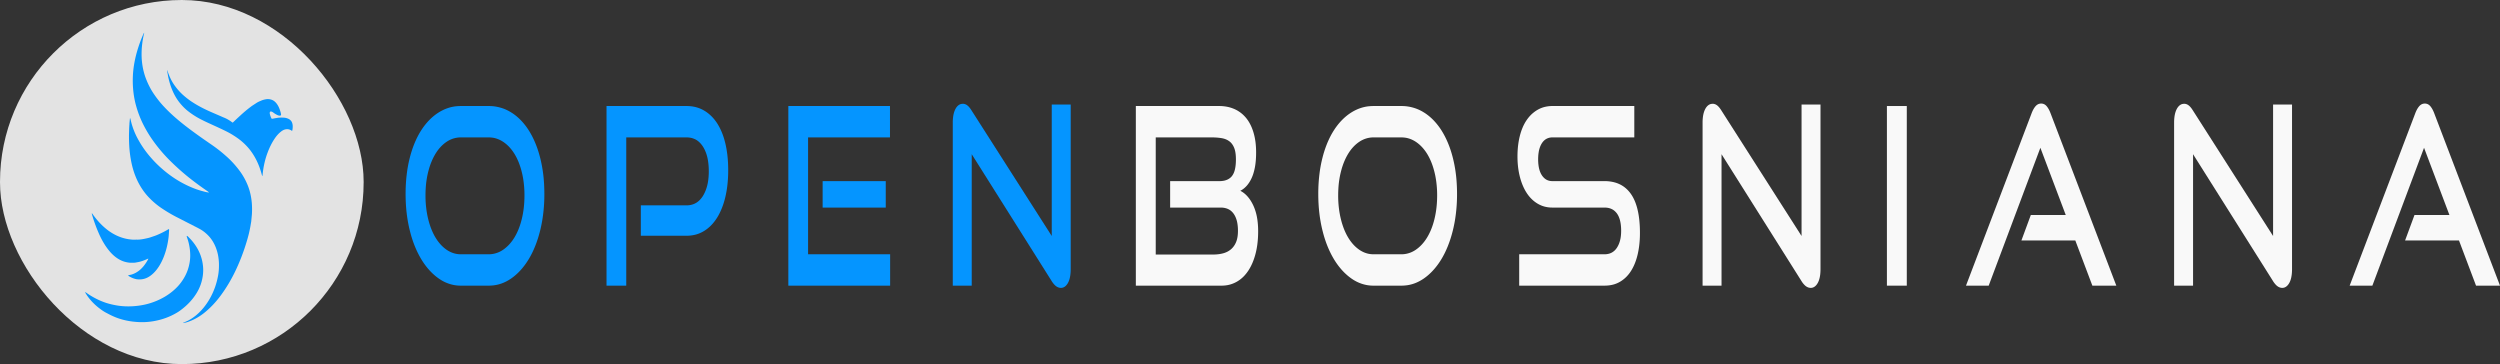 <?xml version="1.0" encoding="UTF-8" standalone="no"?>
<!-- Created with Inkscape (http://www.inkscape.org/) -->

<svg
   version="1.1"
   id="svg2"
   width="686.617"
   height="100"
   viewBox="0 0 686.617 100"
   sodipodi:docname="vendor-logo.svg"
   xml:space="preserve"
   inkscape:export-filename="mini-logotype-openbosniana.svg"
   inkscape:export-xdpi="26.780001"
   inkscape:export-ydpi="26.780001"
   inkscape:version="1.2.2 (b0a8486541, 2022-12-01)"
   xmlns:inkscape="http://www.inkscape.org/namespaces/inkscape"
   xmlns:sodipodi="http://sodipodi.sourceforge.net/DTD/sodipodi-0.dtd"
   xmlns:xlink="http://www.w3.org/1999/xlink"
   xmlns="http://www.w3.org/2000/svg"
   xmlns:svg="http://www.w3.org/2000/svg"><rect x="0" y="0" width="686.617" height="100" fill="#333333" stroke="none"/><defs
     id="defs6"><linearGradient
       id="linearGradient8856"
       inkscape:swatch="solid"><stop
         style="stop-color:#000000;stop-opacity:1;"
         offset="0"
         id="stop8854" /></linearGradient><linearGradient
       id="h-6"
       gradientUnits="userSpaceOnUse"
       x1="25.637"
       x2="57.998"
       y1="40.676"
       y2="40.676"
       gradientTransform="matrix(3.34,0,0,3.34,-1.023,4.549)"><stop
         offset="0"
         stop-color="#292c2f"
         id="stop9-7" /><stop
         offset="1"
         stop-color="#292c2f"
         stop-opacity="0"
         id="stop11-5" /></linearGradient><linearGradient
       x1="0.71"
       y1="1"
       x2="0"
       y2="1"
       id="linearGradient-1"><stop
         stop-color="#394A9F"
         offset="0%"
         id="stop5195" /><stop
         stop-color="#6176B9"
         offset="100%"
         id="stop5197" /></linearGradient><style
       id="current-color-scheme"
       type="text/css">
         .ColorScheme-Text { color: #0abdc6; } .ColorScheme-Highlight { color:#5294e2; }
      </style><linearGradient
       id="arrongin"
       x1="0"
       x2="0"
       y1="0"
       y2="1"><stop
         offset="0%"
         style="stop-color:#dd9b44; stop-opacity:1"
         id="stop3" /><stop
         offset="100%"
         style="stop-color:#ad6c16; stop-opacity:1"
         id="stop5" /></linearGradient><linearGradient
       id="aurora"
       x1="0"
       x2="0"
       y1="0"
       y2="1"><stop
         offset="0%"
         style="stop-color:#09D4DF; stop-opacity:1"
         id="stop8" /><stop
         offset="100%"
         style="stop-color:#9269F4; stop-opacity:1"
         id="stop10" /></linearGradient><linearGradient
       id="cyberneon"
       x1="0"
       x2="0"
       y1="0"
       y2="1"><stop
         offset="0"
         style="stop-color:#0abdc6; stop-opacity:1"
         id="stop13" /><stop
         offset="1"
         style="stop-color:#ea00d9; stop-opacity:1"
         id="stop15" /></linearGradient><linearGradient
       id="fitdance"
       x1="0"
       x2="0"
       y1="0"
       y2="1"><stop
         offset="0%"
         style="stop-color:#1AD6AB; stop-opacity:1"
         id="stop18" /><stop
         offset="100%"
         style="stop-color:#329DB6; stop-opacity:1"
         id="stop20" /></linearGradient><linearGradient
       id="oomox"
       x1="0"
       x2="0"
       y1="0"
       y2="1"><stop
         offset="0%"
         style="stop-color:#0abdc6; stop-opacity:1"
         id="stop23" /><stop
         offset="100%"
         style="stop-color:#b800ff; stop-opacity:1"
         id="stop25" /></linearGradient><linearGradient
       id="rainblue"
       x1="0"
       x2="0"
       y1="0"
       y2="1"><stop
         offset="0%"
         style="stop-color:#00F260; stop-opacity:1"
         id="stop28" /><stop
         offset="100%"
         style="stop-color:#0575E6; stop-opacity:1"
         id="stop30" /></linearGradient><linearGradient
       id="sunrise"
       x1="0"
       x2="0"
       y1="0"
       y2="1"><stop
         offset="0%"
         style="stop-color: #FF8501; stop-opacity:1"
         id="stop33" /><stop
         offset="100%"
         style="stop-color: #FFCB01; stop-opacity:1"
         id="stop35" /></linearGradient><linearGradient
       id="telinkrin"
       x1="0"
       x2="0"
       y1="0"
       y2="1"><stop
         offset="0%"
         style="stop-color: #b2ced6; stop-opacity:1"
         id="stop38" /><stop
         offset="100%"
         style="stop-color: #6da5b7; stop-opacity:1"
         id="stop40" /></linearGradient><linearGradient
       id="60spsycho"
       x1="0"
       x2="0"
       y1="0"
       y2="1"><stop
         offset="0%"
         style="stop-color: #df5940; stop-opacity:1"
         id="stop43" /><stop
         offset="25%"
         style="stop-color: #d8d15f; stop-opacity:1"
         id="stop45" /><stop
         offset="50%"
         style="stop-color: #e9882a; stop-opacity:1"
         id="stop47" /><stop
         offset="100%"
         style="stop-color: #279362; stop-opacity:1"
         id="stop49" /></linearGradient><linearGradient
       id="90ssummer"
       x1="0"
       x2="0"
       y1="0"
       y2="1"><stop
         offset="0%"
         style="stop-color: #f618c7; stop-opacity:1"
         id="stop52" /><stop
         offset="20%"
         style="stop-color: #94ffab; stop-opacity:1"
         id="stop54" /><stop
         offset="50%"
         style="stop-color: #fbfd54; stop-opacity:1"
         id="stop56" /><stop
         offset="100%"
         style="stop-color: #0f83ae; stop-opacity:1"
         id="stop58" /></linearGradient><radialGradient
       id="radialGradient5521-1"
       cx="10.255"
       cy="9.909"
       r="12.672"
       fx="9.725"
       gradientTransform="matrix(0,2.078,-4.456,0,59.971,-52.146)"
       gradientUnits="userSpaceOnUse"><stop
         stop-color="#90dbec"
         offset="0"
         id="stop2" /><stop
         stop-color="#42baea"
         offset=".262"
         id="stop4" /><stop
         stop-color="#3689e6"
         offset=".705"
         id="stop6" /><stop
         stop-color="#2b63a0"
         offset="1"
         id="stop8-3" /></radialGradient><filter
       id="filter975"
       x="-0.048"
       y="-0.048"
       width="1.096"
       height="1.096"
       color-interpolation-filters="sRGB"><feGaussianBlur
         stdDeviation="0.56"
         id="feGaussianBlur11" /></filter><style
       id="current-color-scheme-6"
       type="text/css">
      .ColorScheme-Text {
        color:#232629;
      }
      </style><filter
       id="filter3888-7"
       color-interpolation-filters="sRGB"
       x="-0.071"
       y="-0.053"
       width="1.141"
       height="1.127"><feFlood
         id="feFlood3890-5"
         flood-opacity="0.15"
         flood-color="rgb(0,0,0)"
         result="flood" /><feComposite
         id="feComposite3892-3"
         in2="SourceGraphic"
         in="flood"
         operator="in"
         result="composite1" /><feGaussianBlur
         id="feGaussianBlur3894-5"
         stdDeviation="1.6"
         result="blur" /><feOffset
         id="feOffset3896-6"
         dx="0"
         dy="1.5"
         result="offset" /><feComposite
         id="feComposite3898-2"
         in2="offset"
         in="SourceGraphic"
         operator="over"
         result="fbSourceGraphic" /><feColorMatrix
         result="fbSourceGraphicAlpha"
         in="fbSourceGraphic"
         values="0 0 0 -1 0 0 0 0 -1 0 0 0 0 -1 0 0 0 0 1 0"
         id="feColorMatrix3900-9" /><feFlood
         id="feFlood3902-1"
         flood-opacity="0.5"
         flood-color="rgb(0,0,0)"
         result="flood"
         in="fbSourceGraphic" /><feComposite
         id="feComposite3904-2"
         in2="fbSourceGraphic"
         in="flood"
         operator="in"
         result="composite1" /><feGaussianBlur
         id="feGaussianBlur3906-7"
         stdDeviation="1.6"
         result="blur" /><feOffset
         id="feOffset3908-0"
         dx="0"
         dy="1.5"
         result="offset" /><feComposite
         id="feComposite3910-9"
         in2="offset"
         in="fbSourceGraphic"
         operator="over"
         result="composite2" /></filter><linearGradient
       id="linearGradient8856-3"><stop
         style="stop-color:#000000;stop-opacity:1;"
         offset="0"
         id="stop8854-6" /></linearGradient><radialGradient
       id="radialGradient5521-1-2"
       cx="10.255"
       cy="9.909"
       r="12.672"
       fx="9.725"
       gradientTransform="matrix(0,2.13,-4.25,0,56.29,-53.053)"
       gradientUnits="userSpaceOnUse"><stop
         stop-color="#90dbec"
         offset="0"
         id="stop2-7" /><stop
         stop-color="#42baea"
         offset=".262"
         id="stop4-0" /><stop
         stop-color="#3689e6"
         offset=".705"
         id="stop6-9" /><stop
         stop-color="#2b63a0"
         offset="1"
         id="stop8-3-3" /></radialGradient><filter
       id="filter3888-7-6"
       color-interpolation-filters="sRGB"
       x="-0.071"
       y="-0.053"
       width="1.141"
       height="1.127"><feFlood
         id="feFlood3890-5-0"
         flood-opacity="0.15"
         flood-color="rgb(0,0,0)"
         result="flood" /><feComposite
         id="feComposite3892-3-6"
         in2="SourceGraphic"
         in="flood"
         operator="in"
         result="composite1" /><feGaussianBlur
         id="feGaussianBlur3894-5-2"
         stdDeviation="1.6"
         result="blur" /><feOffset
         id="feOffset3896-6-6"
         dx="0"
         dy="1.5"
         result="offset" /><feComposite
         id="feComposite3898-2-1"
         in2="offset"
         in="SourceGraphic"
         operator="over"
         result="fbSourceGraphic" /><feColorMatrix
         result="fbSourceGraphicAlpha"
         in="fbSourceGraphic"
         values="0 0 0 -1 0 0 0 0 -1 0 0 0 0 -1 0 0 0 0 1 0"
         id="feColorMatrix3900-9-8" /><feFlood
         id="feFlood3902-1-7"
         flood-opacity="0.5"
         flood-color="rgb(0,0,0)"
         result="flood"
         in="fbSourceGraphic" /><feComposite
         id="feComposite3904-2-9"
         in2="fbSourceGraphic"
         in="flood"
         operator="in"
         result="composite1" /><feGaussianBlur
         id="feGaussianBlur3906-7-2"
         stdDeviation="1.6"
         result="blur" /><feOffset
         id="feOffset3908-0-0"
         dx="0"
         dy="1.5"
         result="offset" /><feComposite
         id="feComposite3910-9-2"
         in2="offset"
         in="fbSourceGraphic"
         operator="over"
         result="composite2" /></filter><linearGradient
       id="a"
       y1="543.8"
       y2="515.8"
       x2="0"
       gradientUnits="userSpaceOnUse"
       gradientTransform="matrix(1.125,0,0,1,-51.07,0)"><stop
         stop-color="#1d1e1e"
         id="stop337" /><stop
         offset="1"
         stop-color="#44484c"
         id="stop339" /></linearGradient><linearGradient
       id="b"
       y1="525.8"
       y2="503.8"
       x2="0"
       gradientUnits="userSpaceOnUse"><stop
         stop-color="#c6cdd1"
         id="stop342" /><stop
         offset="1"
         stop-color="#e0e5e7"
         id="stop344" /></linearGradient><linearGradient
       id="c"
       y1="14"
       x1="5"
       y2="36"
       x2="27"
       gradientUnits="userSpaceOnUse"
       gradientTransform="matrix(0.719,0,0,0.719,391.478,506.751)"><stop
         stop-color="#383e51"
         id="stop347" /><stop
         offset="1"
         stop-color="#655c6f"
         stop-opacity="0"
         id="stop349" /></linearGradient><linearGradient
       id="d"
       y1="543.8"
       y2="515.8"
       gradientUnits="userSpaceOnUse"
       x2="0"
       gradientTransform="matrix(1.161,0,0,1,-65.38,0)"><stop
         stop-color="#197cf1"
         id="stop352" /><stop
         offset="1"
         stop-color="#20bcfa"
         id="stop354" /></linearGradient><style
       id="current-color-scheme-3"
       type="text/css">
   .ColorScheme-Text { color:#cecfce; } .ColorScheme-Highlight { color:#3daee9; }
  </style><linearGradient
       id="a-3"
       gradientUnits="userSpaceOnUse"
       x1="16"
       x2="16"
       y1="30"
       y2="2"
       gradientTransform="matrix(0.605,0,0,0.536,29.83,13.751)"><stop
         offset="0"
         stop-color="#197cf1"
         id="stop278"
         style="stop-color:#4df119;stop-opacity:1;" /><stop
         offset="1"
         stop-color="#20bcfa"
         id="stop280"
         style="stop-color:#1ead05;stop-opacity:1;" /></linearGradient><linearGradient
       id="b-6"
       gradientUnits="userSpaceOnUse"
       x1="14"
       x2="25"
       y1="10"
       y2="21"
       gradientTransform="matrix(1.867,0,0,1.654,2.19,5.728)"><stop
         offset="0"
         stop-color="#292c2f"
         id="stop283" /><stop
         offset="1"
         stop-opacity="0"
         id="stop285" /></linearGradient><linearGradient
       id="c-7"
       gradientUnits="userSpaceOnUse"
       x1="14"
       x2="14"
       y1="21"
       y2="9"
       gradientTransform="matrix(1.867,0,0,1.654,2.19,5.728)"><stop
         offset="0"
         stop-color="#7cbaf8"
         id="stop288" /><stop
         offset="1"
         stop-color="#f4fcff"
         id="stop290" /></linearGradient><linearGradient
       id="a-5"
       gradientUnits="userSpaceOnUse"
       x1="16"
       x2="16"
       y1="30"
       y2="2"
       gradientTransform="matrix(1.867,0,0,1.654,2.19,5.728)"><stop
         offset="0"
         stop-color="#197cf1"
         id="stop278-3" /><stop
         offset="1"
         stop-color="#20bcfa"
         id="stop280-5" /></linearGradient><linearGradient
       id="linearGradient3844"
       gradientUnits="userSpaceOnUse"
       gradientTransform="rotate(90,24,24)"
       x1="1"
       x2="47"><stop
         style="stop-color:#3a3a3a;stop-opacity:1"
         id="stop2-6" /><stop
         offset="1"
         style="stop-color:#303030;stop-opacity:1"
         id="stop4-7" /></linearGradient><style
       type="text/css"
       id="current-color-scheme-6-5">
      .ColorScheme-Text {
        color:#eff0f1;
      }
      </style><linearGradient
       id="b-0"
       gradientTransform="matrix(0.565,0,0,0.618,26.155,1.76)"
       gradientUnits="userSpaceOnUse"
       x1="-41.26"
       x2="-2.994"
       y1="-0.883"
       y2="37.956"><stop
         offset="0"
         stop-color="#21c9fb"
         id="stop375" /><stop
         offset="1"
         stop-color="#1a86f2"
         id="stop377" /></linearGradient><linearGradient
       id="c-6"
       gradientUnits="userSpaceOnUse"
       x1="10.4"
       x2="23.659"
       xlink:href="#a-2"
       y1="6.9"
       y2="20.159" /><linearGradient
       id="a-2"><stop
         offset="0"
         id="stop369" /><stop
         offset="1"
         stop-opacity="0"
         id="stop371" /></linearGradient><linearGradient
       id="d-6"
       gradientTransform="matrix(0.495,0.495,-0.495,0.495,-0.8,-0.8)"
       gradientUnits="userSpaceOnUse"
       x1="31.021"
       x2="43.104"
       xlink:href="#a-2"
       y1="-9.896"
       y2="-9.896" /><linearGradient
       id="e"
       gradientUnits="userSpaceOnUse"
       x1="15.801"
       x2="17.644"
       xlink:href="#a-2"
       y1="8.453"
       y2="10.296" /><linearGradient
       id="a-3-1"
       y1="392.36"
       y2="365.36"
       gradientUnits="userSpaceOnUse"
       x2="0"
       gradientTransform="translate(309.57,152.44)"><stop
         stop-color="#ffffff"
         stop-opacity="0"
         id="stop1025" /><stop
         offset="1"
         stop-color="#ffffff"
         stop-opacity=".15"
         id="stop1027" /></linearGradient><linearGradient
       id="b-6-8"
       y1="17"
       x1="47"
       y2="24"
       gradientUnits="userSpaceOnUse"
       x2="54"
       gradientTransform="translate(357.57,507.8)"><stop
         stop-color="#060606"
         id="stop1030" /><stop
         offset="1"
         stop-opacity="0"
         id="stop1032" /></linearGradient><path
       id="c-7-7"
       d="m389.57 545.8v-28h15l7 7v21h-14z" /><linearGradient
       id="linearGradient4159"><stop
         style="stop-color:#2a2c2f"
         id="stop1079" /><stop
         offset="1"
         style="stop-color:#424649"
         id="stop1081" /></linearGradient><linearGradient
       xlink:href="#linearGradient4159"
       id="linearGradient4250"
       y1="536.798"
       y2="503.798"
       x2="0"
       gradientUnits="userSpaceOnUse"
       gradientTransform="matrix(0.395,0,0,0.395,220.559,277.124)" /><linearGradient
       xlink:href="#linearGradient4303"
       id="linearGradient4272"
       y1="547.798"
       y2="536.798"
       x2="0"
       gradientUnits="userSpaceOnUse"
       gradientTransform="matrix(0.395,0,0,0.215,220.559,373.493)" /><linearGradient
       xlink:href="#linearGradient4424"
       id="linearGradient4235"
       y1="534.798"
       y2="505.798"
       x2="0"
       gradientUnits="userSpaceOnUse"
       gradientTransform="matrix(1,0,0,1.034,0,-17.442)" /><linearGradient
       id="linearGradient4424"><stop
         style="stop-color:#60a5e7;stop-opacity:0"
         id="stop1087" /><stop
         offset="1"
         style="stop-color:#a6f3fb;stop-opacity:0.258"
         id="stop1089" /></linearGradient><linearGradient
       id="linearGradient4435"><stop
         style="stop-color:#c61423"
         id="stop1092" /><stop
         offset="1"
         style="stop-color:#dc2b41"
         id="stop1094" /></linearGradient><linearGradient
       xlink:href="#linearGradient4435"
       id="linearGradient4389"
       y1="524.798"
       y2="515.798"
       x2="0"
       gradientUnits="userSpaceOnUse"
       gradientTransform="translate(6e-6,0.5)" /><linearGradient
       xlink:href="#linearGradient4410"
       id="linearGradient4402"
       y1="16"
       x1="15"
       y2="32"
       x2="31"
       gradientUnits="userSpaceOnUse" /><linearGradient
       id="linearGradient4410"><stop
         style="stop-color:#383e51"
         id="stop1099" /><stop
         offset="1"
         style="stop-color:#655c6f;stop-opacity:0"
         id="stop1101" /></linearGradient><linearGradient
       id="linearGradient4303"><stop
         style="stop-color:#c6cdd1"
         id="stop1104" /><stop
         offset="1"
         style="stop-color:#e0e5e7"
         id="stop1106" /></linearGradient><linearGradient
       id="p"
       x1="25"
       x2="25"
       y1="8"
       y2="2"
       gradientUnits="userSpaceOnUse"
       xlink:href="#j"
       gradientTransform="matrix(0.619,0,0,0.619,4.044,4.883)" /><linearGradient
       id="j"
       x2="0"
       y1="30"
       y2="8"
       gradientUnits="userSpaceOnUse"><stop
         stop-color="#cea476"
         offset="0"
         id="stop598" /><stop
         stop-color="#dab58b"
         offset="1"
         id="stop600" /></linearGradient><linearGradient
       id="linearGradient2886"
       x2="0"
       y1="30"
       y2="8"
       gradientUnits="userSpaceOnUse"><stop
         stop-color="#cea476"
         offset="0"
         id="stop2882" /><stop
         stop-color="#dab58b"
         offset="1"
         id="stop2884" /></linearGradient><linearGradient
       id="k"
       x2="0"
       y1="30"
       y2="8"
       gradientUnits="userSpaceOnUse"><stop
         stop-color="#cfd2d5"
         offset="0"
         id="stop618" /><stop
         stop-color="#eff0f1"
         offset="1"
         id="stop620" /></linearGradient><linearGradient
       id="o"
       x1="411.427"
       x2="411.427"
       y1="543.8"
       y2="512.8"
       gradientTransform="matrix(0.217,0,0,0.439,-70.201,-215.331)"
       gradientUnits="userSpaceOnUse"><stop
         stop-color="#73ba25"
         offset="0"
         id="stop603" /><stop
         stop-color="#81c13b"
         stop-opacity=".85"
         offset="1"
         id="stop605" /></linearGradient><linearGradient
       id="n"
       x1="411.57"
       x2="411.57"
       y1="512.801"
       y2="503.801"
       gradientTransform="matrix(0.667,0,0,0.667,-256.38,-333.867)"
       gradientUnits="userSpaceOnUse"
       xlink:href="#i"><stop
         stop-color="#ebc69a"
         offset="0"
         id="stop613" /><stop
         stop-color="#f4e0c8"
         stop-opacity="0"
         offset="1"
         id="stop615" /></linearGradient><linearGradient
       id="i"
       x1="408.57"
       x2="408.57"
       y1="512.798"
       y2="504.698"
       gradientTransform="matrix(0.667,0,0,-0.37,-256.38,197.926)"
       gradientUnits="userSpaceOnUse"><stop
         stop-color="#ebc69a"
         offset="0"
         id="stop608" /><stop
         stop-color="#73ba25"
         stop-opacity="0"
         offset="1"
         id="stop610" /></linearGradient><linearGradient
       id="m"
       x1="18"
       x2="30"
       y1="18"
       y2="30"
       gradientUnits="userSpaceOnUse"
       gradientTransform="matrix(0.619,0,0,0.619,4.044,4.883)"><stop
         stop-color="#292c2f"
         offset="0"
         id="stop592" /><stop
         stop-opacity="0"
         offset="1"
         id="stop594" /></linearGradient><linearGradient
       id="l"
       x1="22"
       x2="22"
       y1="30"
       y2="8"
       gradientTransform="matrix(0,-0.619,-0.619,0,31.268,32.106)"
       gradientUnits="userSpaceOnUse"
       xlink:href="#k" /><linearGradient
       id="linearGradient2916"
       x2="0"
       y1="30"
       y2="8"
       gradientUnits="userSpaceOnUse"><stop
         stop-color="#cfd2d5"
         offset="0"
         id="stop2912" /><stop
         stop-color="#eff0f1"
         offset="1"
         id="stop2914" /></linearGradient><radialGradient
       id="SVGID_1_"
       cx="6.743"
       cy="817.389"
       r="11"
       gradientTransform="translate(0,-810)"
       gradientUnits="userSpaceOnUse"
       fx="6.743"
       fy="817.389"><stop
         stop-color="#64A5E1"
         offset=".321"
         id="stop6-2" /><stop
         stop-color="#508CC8"
         offset=".71"
         id="stop8-9" /><stop
         stop-color="#2C68A4"
         offset=".976"
         id="stop10-1" /><stop
         stop-color="#2864A0"
         offset="1"
         id="stop12" /></radialGradient><filter
       id="filter3888-7-2"
       inkscape:label="Drop Shadow"
       color-interpolation-filters="sRGB"
       x="-0.071"
       y="-0.053"
       width="1.141"
       height="1.127"><feFlood
         id="feFlood3890-5-7"
         flood-opacity="0.15"
         flood-color="rgb(0,0,0)"
         result="flood" /><feComposite
         id="feComposite3892-3-0"
         in2="SourceGraphic"
         in="flood"
         operator="in"
         result="composite1" /><feGaussianBlur
         id="feGaussianBlur3894-5-9"
         stdDeviation="1.6"
         result="blur" /><feOffset
         id="feOffset3896-6-3"
         dx="0"
         dy="1.5"
         result="offset" /><feComposite
         id="feComposite3898-2-6"
         in2="offset"
         in="SourceGraphic"
         operator="over"
         result="fbSourceGraphic" /><feColorMatrix
         result="fbSourceGraphicAlpha"
         in="fbSourceGraphic"
         values="0 0 0 -1 0 0 0 0 -1 0 0 0 0 -1 0 0 0 0 1 0"
         id="feColorMatrix3900-9-0" /><feFlood
         id="feFlood3902-1-6"
         flood-opacity="0.5"
         flood-color="rgb(0,0,0)"
         result="flood"
         in="fbSourceGraphic" /><feComposite
         id="feComposite3904-2-2"
         in2="fbSourceGraphic"
         in="flood"
         operator="in"
         result="composite1" /><feGaussianBlur
         id="feGaussianBlur3906-7-6"
         stdDeviation="1.6"
         result="blur" /><feOffset
         id="feOffset3908-0-1"
         dx="0"
         dy="1.5"
         result="offset" /><feComposite
         id="feComposite3910-9-8"
         in2="offset"
         in="fbSourceGraphic"
         operator="over"
         result="composite2" /></filter></defs><sodipodi:namedview
     id="namedview4"
     pagecolor="#ffffff"
     bordercolor="#000000"
     borderopacity="0.25"
     inkscape:showpageshadow="2"
     inkscape:pageopacity="0.0"
     inkscape:pagecheckerboard="0"
     inkscape:deskcolor="#d1d1d1"
     showgrid="false"
     inkscape:zoom="1"
     inkscape:cx="114.5"
     inkscape:cy="132.5"
     inkscape:window-width="1360"
     inkscape:window-height="694"
     inkscape:window-x="0"
     inkscape:window-y="0"
     inkscape:window-maximized="1"
     inkscape:current-layer="svg2" /><style
     type="text/css"
     id="style183">
	.st0{fill:#15E0ED;}
	.st1{fill:url(#SVGID_1_);}
</style><style
     type="text/css"
     id="style183-2">
	.st0{fill:#15E0ED;}
	.st1{fill:url(#SVGID_1_);}
</style><path
     d="m 134.194,78.454 h -7.613 a 15.27,24.093 0 0 1 -4.443,-0.999 13.934,21.984 0 0 1 -1.6,-0.935 q -2.774,-1.934 -4.817,-5.293 a 15.05,23.745 0 0 1 -3.037,-7.402 17.22,27.17 0 0 1 -0.146,-0.572 q -1.14,-4.615 -1.14,-9.976 a 18.033,28.452 0 0 1 0.402,-6.112 15.176,23.945 0 0 1 0.738,-3.796 14.277,22.526 0 0 1 2.275,-6.082 13.242,20.892 0 0 1 0.908,-1.552 q 2.043,-3.156 4.817,-4.886 a 15.852,25.011 0 0 1 4.835,-1.669 18.7,29.504 0 0 1 1.208,-0.061 h 7.613 a 17.987,28.38 0 0 1 3.83,0.622 15.216,24.008 0 0 1 2.384,1.142 14.294,22.553 0 0 1 4.188,3.992 13.547,21.375 0 0 1 0.651,0.962 14.056,22.178 0 0 1 3.051,7.289 16.091,25.387 0 0 1 0.089,0.345 15.939,25.148 0 0 1 1.04,7.023 19.34,30.514 0 0 1 0.079,2.783 17.86,28.178 0 0 1 -0.589,7.321 16.116,25.427 0 0 1 -0.551,2.655 q -1.14,4.615 -3.183,7.974 -2.043,3.359 -4.839,5.293 a 14.719,23.224 0 0 1 -4.899,1.865 17.544,27.681 0 0 1 -1.251,0.069 z m -7.613,-8.618 h 7.613 a 10.44,16.472 0 0 0 2.674,-0.526 9.234,14.569 0 0 0 1.283,-0.696 q 1.806,-1.221 3.118,-3.359 a 9.427,14.874 0 0 0 1.876,-4.48 10.939,17.26 0 0 0 0.167,-0.643 q 0.731,-2.986 0.731,-6.447 a 11.553,18.227 0 0 0 -0.345,-4.518 10.257,16.183 0 0 0 -0.386,-1.895 q -0.731,-2.952 -2.043,-5.056 -1.312,-2.104 -3.118,-3.291 a 9.892,15.607 0 0 0 -3.13,-1.142 11.746,18.532 0 0 0 -0.827,-0.045 h -7.613 a 10.332,16.301 0 0 0 -2.745,0.561 9.245,14.587 0 0 0 -1.147,0.626 q -1.785,1.188 -3.075,3.291 a 9.478,14.954 0 0 0 -1.879,4.482 10.935,17.254 0 0 0 -0.142,0.54 10.477,16.53 0 0 0 -0.673,4.51 12.756,20.125 0 0 0 -0.058,1.937 11.599,18.301 0 0 0 0.394,4.827 10.498,16.563 0 0 0 0.337,1.62 q 0.731,2.986 2.022,5.123 1.29,2.138 3.075,3.359 a 9.497,14.984 0 0 0 3.306,1.198 11.121,17.546 0 0 0 0.586,0.024 z"
     id="0-6"
     style="font-size:12px;fill:#0595ff;fill-opacity:1;fill-rule:nonzero;stroke-width:0.135mm;stroke-linecap:round" /><path
     d="m 188.559,64.746 h -12.559 v -8.347 h 12.559 a 8.175,12.899 0 0 0 1.831,-0.305 q 1.605,-0.582 2.663,-2.274 a 5.507,8.689 0 0 0 1.523,-4.888 7.735,12.204 0 0 0 0.09,-1.898 7.36,11.612 0 0 0 -0.217,-2.902 5.213,8.225 0 0 0 -1.396,-3.884 5.295,8.355 0 0 0 -2.437,-2.127 q -0.815,-0.335 -1.779,-0.377 a 10.106,15.945 0 0 0 -0.279,-0.006 h -16.559 v 40.716 h -5.419 V 29.119 h 21.978 q 2.71,0 4.839,1.255 a 10.701,16.884 0 0 1 2.374,1.937 9.264,14.616 0 0 1 1.217,1.591 9.439,14.893 0 0 1 2.082,4.917 11.02,17.387 0 0 1 0.154,0.614 q 0.774,3.257 0.774,7.329 a 14.46,22.815 0 0 1 -0.245,4.279 11.879,18.743 0 0 1 -0.529,3.016 10.281,16.221 0 0 1 -1.796,4.902 9.758,15.396 0 0 1 -0.44,0.765 9.852,15.544 0 0 1 -2.934,3.253 11.664,18.404 0 0 1 -0.657,0.445 11.837,18.677 0 0 1 -2.733,1.105 15.431,24.347 0 0 1 -2.106,0.219 z"
     id="2-7"
     style="font-size:12px;fill:#0595ff;fill-opacity:1;fill-rule:nonzero;stroke-width:0.135mm;stroke-linecap:round" /><path
     d="M 244.472,78.454 H 216.516 V 29.119 h 27.914 v 8.618 h -22.494 v 32.098 h 22.537 z m -1.204,-21.444 h -17.333 v -7.261 h 17.333 z"
     id="4-5"
     style="font-size:12px;fill:#0595ff;fill-opacity:1;fill-rule:nonzero;stroke-width:0.135mm;stroke-linecap:round" /><path
     d="M 288.859,77.232 266.88,42.352 v 36.102 h -5.204 V 33.666 a 4.871,7.685 0 0 1 0.093,-1.549 q 0.172,-1.316 0.659,-2.218 a 2.469,3.895 0 0 1 1.71,-1.367 3.484,5.497 0 0 1 0.333,-0.024 q 0.602,0 1.161,0.407 a 3.137,4.95 0 0 1 0.48,0.44 q 0.227,0.25 0.46,0.584 a 6.227,9.825 0 0 1 0.222,0.333 L 288.859,64.814 V 28.712 h 5.204 V 73.907 a 5.137,8.105 0 0 1 -0.081,1.486 q -0.101,0.854 -0.328,1.527 a 2.644,4.171 0 0 1 -0.344,0.787 2.45,3.866 0 0 1 -1.79,1.35 3.244,5.118 0 0 1 -0.167,0.007 3.117,4.919 0 0 1 -1.676,-0.789 4.642,7.324 0 0 1 -0.819,-1.043 z"
     id="6-3"
     style="font-size:12px;fill:#0595ff;fill-opacity:1;fill-rule:nonzero;stroke-width:0.135mm;stroke-linecap:round" /><path
     d="m 335.482,78.454 h -23.527 V 29.119 h 22.881 a 17.509,27.625 0 0 1 2.307,0.23 13.734,21.67 0 0 1 1.843,0.584 10.467,16.515 0 0 1 1.837,1.086 8.358,13.187 0 0 1 1.368,1.323 q 1.333,1.595 2.064,4.004 a 7.383,11.649 0 0 1 0.641,3.424 9.543,15.056 0 0 1 0.09,2.106 11.118,17.542 0 0 1 -0.066,1.961 q -0.069,0.964 -0.209,1.8 a 6.416,10.123 0 0 1 -0.069,0.379 6.894,10.877 0 0 1 -0.436,1.725 5.417,8.546 0 0 1 -0.51,1.295 q -0.602,1.255 -1.398,2.104 a 6.157,9.714 0 0 1 -1.382,1.114 5.668,8.943 0 0 1 -0.274,0.142 q 2.151,1.086 3.527,3.936 a 6.569,10.364 0 0 1 1.199,4.264 9.236,14.572 0 0 1 0.178,2.929 11.242,17.737 0 0 1 -0.223,3.601 9.201,14.517 0 0 1 -0.487,2.54 q -0.71,2.748 -2.021,4.716 a 8.624,13.607 0 0 1 -2.501,2.593 10.265,16.196 0 0 1 -0.682,0.427 11.447,18.061 0 0 1 -2.631,0.928 14.257,22.494 0 0 1 -1.519,0.124 z m -0.215,-21.444 h -13.892 v -7.261 h 13.505 a 10.036,15.834 0 0 0 1.212,-0.107 q 1.337,-0.257 2.127,-1.131 a 2.872,4.531 0 0 0 0.102,-0.119 2.603,4.107 0 0 0 0.848,-1.868 q 0.271,-1.143 0.271,-2.746 a 5.362,8.46 0 0 0 -0.056,-1.261 q -0.107,-1.115 -0.418,-1.895 a 3.015,4.757 0 0 0 -1.115,-1.64 3.722,5.873 0 0 0 -0.24,-0.192 q -0.826,-0.604 -1.955,-0.821 a 9.448,14.907 0 0 0 -0.152,-0.027 q -1.226,-0.204 -2.731,-0.204 h -15.355 v 32.166 h 15.828 a 17.451,27.534 0 0 0 1.661,-0.119 14.049,22.166 0 0 0 1.049,-0.22 8.178,12.904 0 0 0 1.094,-0.415 5.967,9.414 0 0 0 1.057,-0.705 4.105,6.477 0 0 0 0.866,-0.985 3.461,5.46 0 0 0 0.532,-1.017 q 0.474,-1.171 0.494,-2.902 a 5.341,8.426 0 0 0 7.9e-4,-0.152 4.983,7.862 0 0 0 -0.142,-1.935 3.387,5.344 0 0 0 -1.062,-2.782 3.854,6.08 0 0 0 -1.348,-1.179 q -0.927,-0.483 -2.179,-0.483 z"
     id="8-5"
     style="font-size:12px;fill:#f9f9f9;fill-rule:nonzero;stroke-width:0.135mm;stroke-linecap:round" /><path
     d="m 384.858,78.454 h -7.613 a 15.27,24.093 0 0 1 -4.443,-0.999 13.934,21.984 0 0 1 -1.6,-0.935 q -2.774,-1.934 -4.817,-5.293 a 15.05,23.745 0 0 1 -3.037,-7.402 17.22,27.17 0 0 1 -0.146,-0.572 q -1.14,-4.615 -1.14,-9.976 a 18.033,28.452 0 0 1 0.402,-6.112 15.176,23.945 0 0 1 0.738,-3.796 14.277,22.526 0 0 1 2.275,-6.082 13.242,20.892 0 0 1 0.908,-1.552 q 2.043,-3.156 4.817,-4.886 a 15.852,25.011 0 0 1 4.835,-1.669 18.7,29.504 0 0 1 1.208,-0.061 h 7.613 a 17.987,28.38 0 0 1 3.83,0.622 15.216,24.008 0 0 1 2.384,1.142 14.294,22.553 0 0 1 4.188,3.992 13.547,21.375 0 0 1 0.651,0.962 14.056,22.178 0 0 1 3.051,7.289 16.091,25.387 0 0 1 0.089,0.345 15.939,25.148 0 0 1 1.04,7.023 19.34,30.514 0 0 1 0.079,2.783 17.86,28.178 0 0 1 -0.589,7.321 16.116,25.427 0 0 1 -0.551,2.655 q -1.14,4.615 -3.183,7.974 -2.043,3.359 -4.839,5.293 a 14.719,23.224 0 0 1 -4.899,1.865 17.544,27.681 0 0 1 -1.251,0.069 z m -7.613,-8.618 h 7.613 a 10.44,16.472 0 0 0 2.674,-0.526 9.234,14.569 0 0 0 1.283,-0.696 q 1.806,-1.221 3.118,-3.359 a 9.427,14.874 0 0 0 1.876,-4.48 10.939,17.26 0 0 0 0.167,-0.643 q 0.731,-2.986 0.731,-6.447 a 11.553,18.227 0 0 0 -0.345,-4.518 10.257,16.183 0 0 0 -0.386,-1.895 q -0.731,-2.952 -2.043,-5.056 -1.312,-2.104 -3.118,-3.291 a 9.892,15.607 0 0 0 -3.13,-1.142 11.746,18.532 0 0 0 -0.827,-0.045 h -7.613 a 10.332,16.301 0 0 0 -2.745,0.561 9.245,14.587 0 0 0 -1.147,0.626 q -1.785,1.188 -3.075,3.291 a 9.478,14.954 0 0 0 -1.879,4.482 10.935,17.254 0 0 0 -0.142,0.54 10.477,16.53 0 0 0 -0.673,4.51 12.756,20.125 0 0 0 -0.058,1.937 11.599,18.301 0 0 0 0.394,4.827 10.498,16.563 0 0 0 0.337,1.62 q 0.731,2.986 2.021,5.123 1.29,2.138 3.075,3.359 a 9.497,14.984 0 0 0 3.306,1.198 11.121,17.546 0 0 0 0.586,0.024 z"
     id="10-6"
     style="font-size:12px;fill:#f9f9f9;fill-rule:nonzero;stroke-width:0.135mm;stroke-linecap:round" /><path
     d="m 440.685,78.454 h -23.441 v -8.618 h 23.441 a 6.893,10.875 0 0 0 1.327,-0.189 q 0.764,-0.237 1.358,-0.77 a 3.578,5.646 0 0 0 0.691,-0.806 3.72,5.869 0 0 0 1.141,-3.629 5.198,8.202 0 0 0 0.041,-1.054 5.502,8.681 0 0 0 -0.115,-1.838 q -0.161,-1.171 -0.545,-2.04 a 3.052,4.816 0 0 0 -0.522,-0.907 3.869,6.105 0 0 0 -1.376,-1.167 q -0.567,-0.28 -1.251,-0.377 a 8.421,13.286 0 0 0 -0.749,-0.051 h -14.365 a 12.478,19.687 0 0 1 -2.308,-0.324 10.098,15.933 0 0 1 -1.671,-0.728 9.264,14.617 0 0 1 -1.922,-1.536 7.87,12.417 0 0 1 -1.089,-1.382 q -1.226,-1.866 -1.892,-4.445 -0.667,-2.579 -0.667,-5.632 0,-2.986 0.624,-5.531 0.624,-2.545 1.849,-4.377 a 8.214,12.96 0 0 1 1.96,-2.151 10.22,16.125 0 0 1 1.072,-0.734 10.507,16.578 0 0 1 2.196,-0.85 14.036,22.146 0 0 1 1.933,-0.202 h 22.451 v 8.618 h -22.451 q -1.455,0 -2.402,0.943 a 3.145,4.962 0 0 0 -0.523,0.651 3.315,5.23 0 0 0 -0.899,2.558 q -0.129,0.835 -0.133,1.823 a 6.273,9.898 0 0 0 -3.9e-4,0.064 4.961,7.827 0 0 0 0.123,1.798 q 0.21,1.407 0.779,2.374 a 3.128,4.935 0 0 0 0.151,0.24 3.523,5.558 0 0 0 1.612,1.342 q 0.571,0.219 1.249,0.219 h 14.322 a 16.274,25.676 0 0 1 2.76,0.345 q 2.787,0.758 4.488,3.184 2.158,3.08 2.433,8.948 a 15.255,24.069 0 0 1 0.04,1.774 11.396,17.98 0 0 1 -0.247,3.805 9.811,15.479 0 0 1 -0.355,1.963 q -0.602,2.647 -1.806,4.581 -1.204,1.934 -3.032,3.02 a 10.282,16.222 0 0 1 -2.051,0.831 q -0.911,0.223 -1.934,0.25 a 17.069,26.93 0 0 1 -0.295,0.004 z"
     id="12"
     style="font-size:12px;fill:#f9f9f9;fill-rule:nonzero;stroke-width:0.135mm;stroke-linecap:round" /><path
     d="M 494.792,77.232 472.813,42.352 v 36.102 h -5.204 V 33.666 a 4.871,7.685 0 0 1 0.093,-1.549 q 0.172,-1.316 0.659,-2.218 a 2.469,3.895 0 0 1 1.71,-1.367 3.484,5.497 0 0 1 0.333,-0.024 q 0.602,0 1.161,0.407 a 3.137,4.95 0 0 1 0.48,0.44 q 0.227,0.25 0.46,0.584 a 6.227,9.825 0 0 1 0.222,0.333 l 22.064,34.541 V 28.712 h 5.204 V 73.907 a 5.137,8.105 0 0 1 -0.081,1.486 q -0.101,0.854 -0.328,1.527 a 2.644,4.171 0 0 1 -0.344,0.787 2.45,3.866 0 0 1 -1.79,1.35 3.244,5.118 0 0 1 -0.167,0.007 3.117,4.919 0 0 1 -1.676,-0.789 4.642,7.324 0 0 1 -0.819,-1.043 z"
     id="14"
     style="font-size:12px;fill:#f9f9f9;fill-rule:nonzero;stroke-width:0.135mm;stroke-linecap:round" /><path
     d="m 523.695,78.454 h -5.462 V 29.119 h 5.462 z"
     id="16"
     style="font-size:12px;fill:#f9f9f9;fill-rule:nonzero;stroke-width:0.135mm;stroke-linecap:round" /><path
     d="m 581.242,78.454 h -6.581 L 569.974,66.035 h -14.796 l 2.581,-6.99 h 9.591 L 560.382,40.588 546.189,78.454 h -6.236 l 17.978,-47.231 q 0.473,-1.289 1.118,-2.036 a 2.434,3.84 0 0 1 1.166,-0.711 3.154,4.976 0 0 1 0.383,-0.036 2.86,4.512 0 0 1 0.749,0.148 2.243,3.539 0 0 1 0.778,0.599 3.802,5.999 0 0 1 0.671,1.044 5.099,8.046 0 0 1 0.426,0.991 z"
     id="18"
     style="font-size:12px;fill:#f9f9f9;fill-rule:nonzero;stroke-width:0.135mm;stroke-linecap:round" /><path
     d="M 624.296,77.232 602.317,42.352 v 36.102 h -5.204 V 33.666 a 4.871,7.685 0 0 1 0.093,-1.549 q 0.172,-1.316 0.659,-2.218 a 2.469,3.895 0 0 1 1.71,-1.367 3.484,5.497 0 0 1 0.333,-0.024 q 0.602,0 1.161,0.407 a 3.137,4.95 0 0 1 0.48,0.44 q 0.227,0.25 0.46,0.584 a 6.227,9.825 0 0 1 0.222,0.333 l 22.064,34.541 V 28.712 h 5.204 V 73.907 a 5.137,8.105 0 0 1 -0.081,1.486 q -0.101,0.854 -0.328,1.527 a 2.644,4.171 0 0 1 -0.344,0.787 2.45,3.866 0 0 1 -1.79,1.35 3.244,5.118 0 0 1 -0.167,0.007 3.117,4.919 0 0 1 -1.676,-0.789 4.642,7.324 0 0 1 -0.819,-1.043 z"
     id="20"
     style="font-size:12px;fill:#f9f9f9;fill-rule:nonzero;stroke-width:0.135mm;stroke-linecap:round" /><path
     d="m 686.617,78.454 h -6.581 l -4.688,-12.418 h -14.795 l 2.581,-6.99 h 9.591 l -6.968,-18.458 -14.193,37.866 h -6.237 l 17.978,-47.231 q 0.473,-1.289 1.118,-2.036 a 2.434,3.84 0 0 1 1.166,-0.711 3.154,4.976 0 0 1 0.383,-0.036 2.86,4.512 0 0 1 0.749,0.148 2.243,3.539 0 0 1 0.778,0.599 3.802,5.999 0 0 1 0.671,1.044 5.099,8.046 0 0 1 0.426,0.991 z"
     id="22"
     style="font-size:12px;fill:#f9f9f9;fill-rule:nonzero;stroke-width:0.135mm;stroke-linecap:round" /><g
     id="g24"
     transform="matrix(0.854,0,0,0.928,88.148,353.899)"
     style="font-size:12px;fill:#00bfff;fill-rule:nonzero;stroke-width:0.25mm;stroke-linecap:round" /><rect
     id="rect4575"
     style="font-size:12px;opacity:0.922;fill:#f2f2f2;fill-rule:nonzero;stroke-width:0.892mm;stroke-linecap:round"
     height="100"
     rx="49.936"
     y="-4.2812193e-05"
     x="-2.9415292e-05"
     width="99.873" /><path
     class="cls-1"
     d="m 50.248,88.729 a 7.867,10.656 13.207 0 0 1.425,-0.342 14.134,19.146 13.207 0 0 4.772,-2.75 18.644,25.254 13.207 0 0 4.16,-4.46 25.051,33.933 13.207 0 0 4.056,-6.783 30.517,41.338 13.207 0 0 2.838,-7.226 c 0.321,-1.014 0.619,-2.037 0.871,-3.074 0.123,-0.508 0.229,-1.02 0.328,-1.533 0.099,-0.513 0.181,-1.029 0.27,-1.543 a 1.876,2.541 13.207 0 0 0.046,-0.31 c 0.064,-0.826 0.179,-1.652 0.201,-2.478 a 13.738,18.609 13.207 0 0 -0.052,-2.442 11.499,15.576 13.207 0 0 -1.173,-5.012 15.771,21.363 13.207 0 0 -2.05,-3.683 27.661,37.468 13.207 0 0 -3.88,-4.252 c -0.972,-0.874 -1.98,-1.681 -3.014,-2.438 -0.62,-0.453 -1.253,-0.88 -1.883,-1.314 -1.64,-1.13 -3.268,-2.284 -4.876,-3.481 -1.273,-0.949 -2.526,-1.937 -3.749,-2.981 -1.162,-0.992 -2.29,-2.041 -3.362,-3.184 a 28.801,39.014 13.207 0 1 -2.815,-3.481 17.701,23.977 13.207 0 1 -2.308,-4.44 12.559,17.013 13.207 0 1 -1.156,-5.902 13.546,18.348 13.207 0 1 0.028,-2.091 c 0.035,-0.663 0.111,-1.322 0.197,-1.983 a 13.515,18.307 13.207 0 1 0.474,-2.46 c 0.006,-0.026 -0.003,-0.058 -0.008,-0.086 a 0.37,0.502 13.207 0 0 -0.074,0.083 1.26,1.707 13.207 0 0 -0.112,0.216 20.762,28.124 13.207 0 0 -1.766,4.856 c -0.19,0.664 -0.364,1.332 -0.507,2.006 a 15.902,21.541 13.207 0 0 -0.532,3.274 16.356,22.155 13.207 0 0 0.856,9.887 21.699,29.393 13.207 0 0 1.828,4.728 30.885,41.836 13.207 0 0 2.6,4.371 44.406,60.151 13.207 0 0 4.794,5.684 74.814,101.341 13.207 0 0 6.976,6.019 c 1.166,0.88 2.353,1.718 3.547,2.54 a 0.974,1.319 13.207 0 1 0.138,0.135 0.055,0.075 13.207 0 1 0.006,0.058 c -0.001,0.009 -0.023,0.024 -0.033,0.023 -0.258,-0.046 -0.519,-0.081 -0.773,-0.144 -0.915,-0.224 -1.822,-0.476 -2.711,-0.796 a 37.24,50.444 13.207 0 1 -9.196,-5.479 34.203,46.33 13.207 0 1 -3.88,-3.991 25.893,35.074 13.207 0 1 -2.873,-4.287 16.184,21.922 13.207 0 1 -1.659,-3.976 c -0.139,-0.476 -0.25,-0.969 -0.374,-1.454 -0.024,-0.093 -0.049,-0.186 -0.077,-0.276 -0.003,-0.009 -0.028,-0.007 -0.043,-0.003 -0.011,0.004 -0.031,0.019 -0.032,0.029 -0.044,0.413 -0.089,0.826 -0.128,1.238 -0.014,0.144 -0.006,0.288 -0.019,0.432 -0.06,0.703 -0.074,1.401 -0.098,2.101 -0.034,0.989 -0.025,1.969 0.012,2.943 a 20.133,27.272 13.207 0 0 0.692,5.691 16.344,22.139 13.207 0 0 1.656,4.85 17.153,23.235 13.207 0 0 3.091,4.476 24.927,33.765 13.207 0 0 3.412,2.895 51.995,70.431 13.207 0 0 4.69,2.741 q 2.151,1.104 4.303,2.204 c 0.459,0.236 0.92,0.468 1.376,0.713 a 11.839,16.037 13.207 0 1 2.699,2.096 8.999,12.19 13.207 0 1 2.361,4.55 8.732,11.828 13.207 0 1 0.396,3.808 8.189,11.092 13.207 0 1 -0.218,2.353 11.686,15.83 13.207 0 1 -0.813,3.152 11.31,15.32 13.207 0 1 -3.716,6.374 10.933,14.809 13.207 0 1 -3.661,2.897 c -0.38,0.199 -0.771,0.353 -1.157,0.523 a 0.837,1.133 13.207 0 0 -0.318,0.188 z"
     id="path5388-2-8-5-3-3"
     style="font-size:12px;clip-rule:evenodd;display:inline;mix-blend-mode:normal;fill:#0595ff;fill-opacity:1;fill-rule:evenodd;stroke:#ffffff;stroke-width:0.533;stroke-linecap:round;stroke-linejoin:round;stroke-miterlimit:10;stroke-opacity:0;enable-background:new" /><path
     class="cls-1"
     d="m 45.9,19.306 a 8.664,15.246 1.547 0 0 0.436,2.416 9.564,16.832 1.547 0 0 0.578,1.983 9.207,16.203 1.547 0 0 2.317,4.367 14.11,24.831 1.547 0 0 2.529,2.543 28.68,50.472 1.547 0 0 3.595,2.256 c 1.183,0.61 2.381,1.135 3.574,1.683 1.043,0.479 2.086,0.956 3.122,1.472 a 30.748,54.11 1.547 0 1 3.253,1.953 17.576,30.93 1.547 0 1 2.784,2.507 11.693,20.577 1.547 0 1 2.281,3.392 9.681,17.036 1.547 0 1 1.397,3.61 q 0.112,0.4 0.223,0.801 c 0.016,0.056 0.035,0.07 0.067,0.029 a 0.064,0.113 1.547 0 0 0.027,-0.055 c 0.017,-0.122 0.034,-0.244 0.046,-0.367 a 8.548,15.043 1.547 0 1 1.41,-6.096 9.479,16.681 1.547 0 1 1.778,-3.557 6.92,12.178 1.547 0 1 1.9,-2.128 3.887,6.841 1.547 0 1 2.102,-0.585 3.424,6.026 1.547 0 1 0.819,0.387 0.101,0.178 1.547 0 0 0.142,-0.099 1.559,2.744 1.547 0 0 0.111,-1.259 1.07,1.884 1.547 0 0 -0.455,-1.365 2.236,3.934 1.547 0 0 -0.61,-0.507 5.647,9.938 1.547 0 0 -1.302,-0.366 14.4,25.341 1.547 0 0 -2.099,0.086 c -0.328,0.052 -0.655,0.126 -0.983,0.186 -0.085,0.016 -0.171,0.017 -0.257,0.023 a 0.186,0.328 1.547 0 1 -0.146,-0.125 3.016,5.308 1.547 0 1 -0.412,-1.118 0.62,1.09 1.547 0 1 -0.045,-0.286 0.214,0.377 1.547 0 1 0.18,-0.446 0.933,1.642 1.547 0 1 0.212,-0.015 1.853,3.26 1.547 0 1 0.532,0.248 8.746,15.391 1.547 0 0 1.243,0.753 2.405,4.232 1.547 0 0 0.676,0.135 0.846,1.489 1.547 0 0 0.168,-0.057 0.162,0.285 1.547 0 0 0.097,-0.306 2.84,4.999 1.547 0 0 -0.302,-1.145 3.5,6.16 1.547 0 0 -2.312,-2.867 5.325,9.37 1.547 0 0 -1.534,-0.124 8.517,14.988 1.547 0 0 -1.484,0.455 9.219,16.224 1.547 0 0 -1.041,0.505 c -0.564,0.393 -1.141,0.716 -1.699,1.144 -0.517,0.396 -1.032,0.801 -1.54,1.232 -0.638,0.541 -1.266,1.122 -1.895,1.699 -0.449,0.412 -0.891,0.847 -1.337,1.271 a 0.257,0.453 1.547 0 1 -0.245,0.062 12.649,22.26 1.547 0 0 -2.419,-1.383 C 60.187,31.715 58.985,31.216 57.789,30.685 56.193,29.977 54.612,29.185 53.068,28.2 A 24.843,43.719 1.547 0 1 50.267,26.076 14.293,25.153 1.547 0 1 48.091,23.657 8.085,14.229 1.547 0 1 45.999,19.436 0.322,0.566 1.547 0 0 45.952,19.319 c -0.007,-0.014 -0.027,-0.008 -0.054,-0.013 z"
     id="path5390-7-6-7-5"
     style="font-size:12px;clip-rule:evenodd;display:inline;mix-blend-mode:normal;fill:#0595ff;fill-opacity:1;fill-rule:evenodd;stroke:#ffffff;stroke-width:0.562;stroke-linecap:round;stroke-linejoin:round;stroke-miterlimit:10;stroke-opacity:0;enable-background:new" /><path
     class="cls-1"
     d="m 25.226,58.571 a 0.159,0.284 6.038 0 0 0.008,0.233 c 0.06,0.207 0.118,0.418 0.181,0.622 a 22.28,39.849 6.038 0 0 1.839,4.929 15.037,26.895 6.038 0 0 3.176,5.031 11.909,21.3 6.038 0 0 3.558,2.426 13.886,24.837 6.038 0 0 1.389,0.312 c 0.459,0.068 0.925,0.017 1.386,0.038 a 5.675,10.149 6.038 0 0 0.629,-0.078 c 0.128,-0.019 0.257,-0.052 0.385,-0.07 a 12.458,22.281 6.038 0 0 1.365,-0.357 c 0.502,-0.165 0.999,-0.383 1.496,-0.612 a 0.282,0.505 6.038 0 1 0.091,0.012 0.371,0.664 6.038 0 1 -0.053,0.165 6.425,11.492 6.038 0 1 -2.521,3.131 8.032,14.366 6.038 0 1 -1.891,1.006 c -0.34,0.115 -0.677,0.158 -1.015,0.233 -0.047,0.01 0.014,-0.022 -0.017,0.047 a 0.032,0.057 6.038 0 0 0.003,0.053 0.165,0.295 6.038 0 0 0.049,0.071 10.125,18.109 6.038 0 0 2.094,0.899 8.545,15.284 6.038 0 0 1.594,0.033 6.89,12.323 6.038 0 0 3.373,-1.862 6.786,12.137 6.038 0 0 2.557,-4.111 7.16,12.807 6.038 0 0 1.301,-4.859 4.785,8.559 6.038 0 0 0.163,-1.475 c 0.021,-0.39 0.056,-0.781 0.08,-1.171 a 0.375,0.671 6.038 0 0 -0.019,-0.233 c -0.006,-0.031 -0.032,-0.074 -0.047,-0.068 a 1.996,3.57 6.038 0 0 -0.242,0.115 q -0.977,0.578 -1.965,1.044 c -0.612,0.289 -1.226,0.565 -1.843,0.768 -0.443,0.146 -0.885,0.312 -1.328,0.44 -0.385,0.111 -0.77,0.184 -1.156,0.267 -0.269,0.058 -0.537,0.115 -0.806,0.153 a 13.369,23.911 6.038 0 1 -1.361,0.113 c -0.15,-0.005 -0.301,-0.009 -0.452,0.004 a 12.181,21.787 6.038 0 1 -1.316,-0.049 20.458,36.59 6.038 0 1 -6.174,-2.455 21.178,37.878 6.038 0 1 -3.905,-3.963 C 25.683,59.153 25.54,58.945 25.392,58.746 A 0.357,0.638 6.038 0 0 25.221,58.582 Z"
     id="path5392-0-2-5-6"
     style="font-size:12px;clip-rule:evenodd;display:inline;mix-blend-mode:normal;fill:#0595ff;fill-opacity:1;fill-rule:evenodd;stroke:#ffffff;stroke-width:0.457;stroke-linecap:round;stroke-linejoin:round;stroke-miterlimit:10;stroke-opacity:0;enable-background:new" /><path
     class="cls-1"
     d="m 23.448,80.203 a 0.329,0.426 64.731 0 0 0.042,0.288 17.937,23.211 64.731 0 0 1.714,2.284 18.357,23.755 64.731 0 0 2.366,2.105 12.76,16.511 64.731 0 0 1.468,0.958 c 0.531,0.275 1.052,0.562 1.596,0.82 a 16.319,21.117 64.731 0 0 7.836,1.814 12.505,16.181 64.731 0 0 5.921,-0.773 10.941,14.158 64.731 0 0 4.513,-2.017 9.415,12.183 64.731 0 0 1.338,-0.981 11.236,14.539 64.731 0 0 3.336,-3.56 10.561,13.666 64.731 0 0 1.768,-3.717 12.774,16.53 64.731 0 0 0.403,-4.393 15.492,20.047 64.731 0 0 -1.592,-4.881 17.699,22.902 64.731 0 0 -2.566,-3.211 1.463,1.893 64.731 0 0 -0.204,-0.142 0.084,0.109 64.731 0 0 -0.066,-0.008 c -0.022,0.032 -0.057,0.075 -0.051,0.1 0.055,0.19 0.116,0.378 0.18,0.565 a 18.151,23.488 64.731 0 1 0.782,4.169 12.814,16.581 64.731 0 1 -0.677,4.537 10.536,13.634 64.731 0 1 -1.441,2.852 9.204,11.91 64.731 0 1 -1.232,1.58 10.158,13.145 64.731 0 1 -3.61,2.897 11.482,14.858 64.731 0 1 -6.387,2.341 14.404,18.639 64.731 0 1 -7.026,0.019 17.824,23.064 64.731 0 1 -2.702,-0.659 18.568,24.028 64.731 0 1 -3.106,-1.338 20.765,26.87 64.731 0 1 -2.605,-1.646 z"
     id="path5396-93-9-9-2"
     style="font-size:12px;clip-rule:evenodd;display:inline;mix-blend-mode:normal;fill:#0595ff;fill-opacity:1;fill-rule:evenodd;stroke:#ffffff;stroke-width:0.664;stroke-linecap:round;stroke-linejoin:round;stroke-miterlimit:10;stroke-opacity:0;enable-background:new" /><style
     type="text/css"
     id="style183-9">
	.st0{fill:#15E0ED;}
	.st1{fill:url(#SVGID_1_);}
</style><style
     type="text/css"
     id="style183-2-1">
	.st0{fill:#15E0ED;}
	.st1{fill:url(#SVGID_1_);}
</style><style
     type="text/css"
     id="current-color-scheme-0">
        .ColorScheme-NegativeText {
            color:#da4453;
        }
    </style><style
     type="text/css"
     id="style183-7">
	.st0{fill:#15E0ED;}
	.st1{fill:url(#SVGID_1_);}
</style><style
     type="text/css"
     id="style183-2-9">
	.st0{fill:#15E0ED;}
	.st1{fill:url(#SVGID_1_);}
</style></svg>
